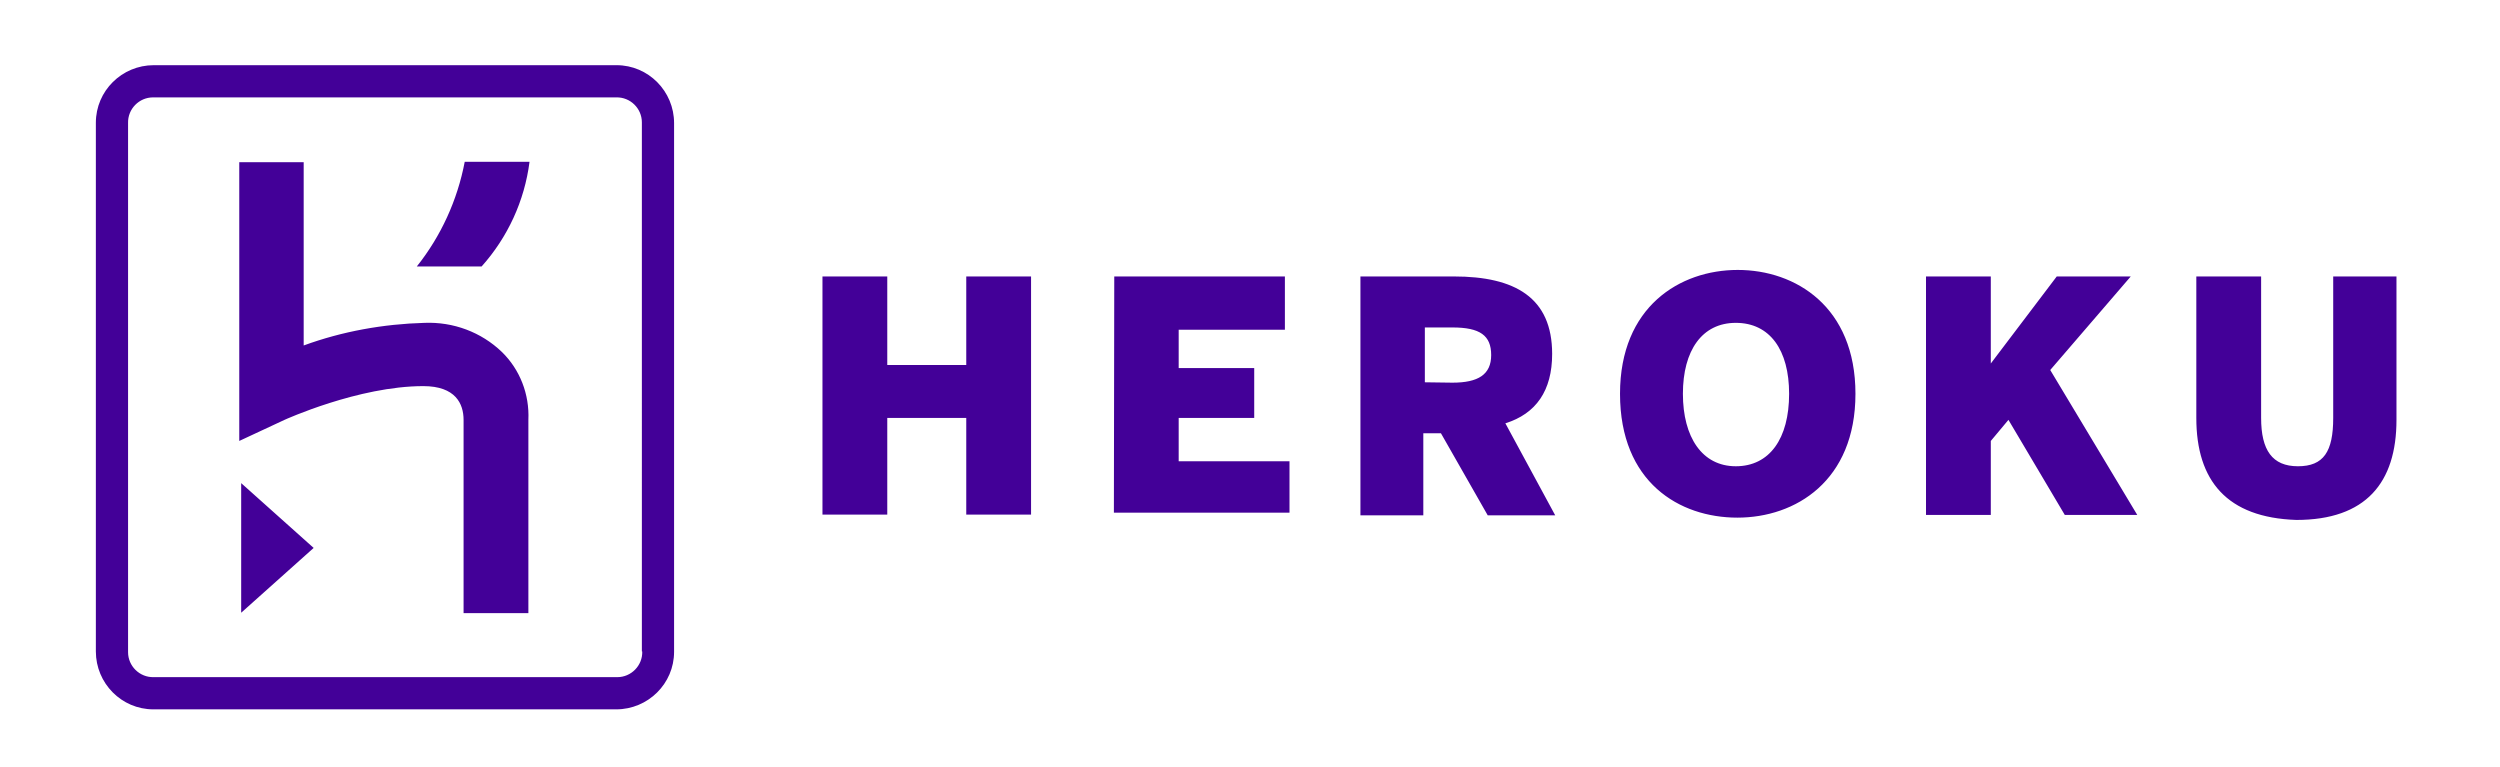 <?xml version="1.0" encoding="UTF-8" standalone="no"?>
<!-- Generator: Adobe Illustrator 19.2.1, SVG Export Plug-In . SVG Version: 6.00 Build 0)  -->

<svg
   version="1.1"
   id="layer"
   x="0px"
   y="0px"
   viewBox="0 0 652 200"
   xml:space="preserve"
   sodipodi:docname="heroku-v2.svg"
   width="652"
   height="200"
   inkscape:version="1.1.1 (c3084ef, 2021-09-22)"
   xmlns:inkscape="http://www.inkscape.org/namespaces/inkscape"
   xmlns:sodipodi="http://sodipodi.sourceforge.net/DTD/sodipodi-0.dtd"
   xmlns="http://www.w3.org/2000/svg"
   xmlns:svg="http://www.w3.org/2000/svg"><defs
   id="defs63" /><sodipodi:namedview
   id="namedview61"
   pagecolor="#ffffff"
   bordercolor="#666666"
   borderopacity="1.0"
   inkscape:pageshadow="2"
   inkscape:pageopacity="0.0"
   inkscape:pagecheckerboard="true"
   showgrid="false"
   borderlayer="true"
   inkscape:showpageshadow="false"
   inkscape:zoom="1"
   inkscape:cx="100.5"
   inkscape:cy="368.5"
   inkscape:window-width="1978"
   inkscape:window-height="1099"
   inkscape:window-x="70"
   inkscape:window-y="25"
   inkscape:window-maximized="1"
   inkscape:current-layer="layer" />
<style
   type="text/css"
   id="style53">
	.st0{fill:#430098;}
</style>
<g
   id="logos"
   transform="translate(4,-221)">
	<g
   id="Page-1">
		<g
   id="main">
			<g
   id="nav">
				<path
   id="logo"
   class="st0"
   d="M 156.7,238 H 36.1 c -8.3,0 -15.1,6.7 -15.1,15 0,0 0,0.1 0,0.1 v 137.8 c 0,8.3 6.7,15.1 15,15.1 0,0 0.1,0 0.1,0 h 120.6 c 8.3,0 15.1,-6.7 15.1,-15 0,0 0,-0.1 0,-0.1 V 253.1 c 0,-8.3 -6.7,-15.1 -15,-15.1 0,0 0,0 -0.1,0 z m 6.8,152.9 c 0.1,3.7 -2.9,6.7 -6.5,6.7 -0.1,0 -0.1,0 -0.2,0 H 36.1 c -3.7,0.1 -6.7,-2.9 -6.7,-6.5 0,-0.1 0,-0.1 0,-0.2 V 253.1 c -0.1,-3.7 2.9,-6.7 6.5,-6.7 0.1,0 0.1,0 0.2,0 h 120.6 c 3.7,-0.1 6.7,2.9 6.7,6.5 0,0.1 0,0.1 0,0.2 V 390.9 Z M 58.9,380.8 77.8,363.9 58.9,347 Z m 68,-68 c -5.4,-5.2 -12.7,-7.9 -20.2,-7.6 -10.7,0.3 -21.4,2.2 -31.5,5.9 V 263.3 H 58.4 V 336 l 11.8,-5.5 c 0,0 19.3,-8.8 36.2,-8.8 8.4,0 10.5,4.6 10.5,8.8 v 50.4 h 16.9 v -50.4 c 0.3,-6.7 -2.2,-13.1 -6.9,-17.7 z m -22.2,-22.3 h 16.9 c 6.8,-7.6 11.2,-17.1 12.5,-27.3 h -16.9 c -1.9,10 -6.2,19.4 -12.5,27.3 z M 568.8,330 v -36.9 h 16.9 V 330 c 0,8.4 2.9,12.6 9.6,12.6 6.7,0 9.2,-3.8 9.2,-12.6 V 293.1 H 621 v 37.4 c 0,16.4 -8,26.1 -26.1,26.1 C 576.8,356 568.8,346.4 568.8,330 Z m -70.5,-36.9 h 16.9 v 22.7 l 17.2,-22.7 h 19.3 l -21,24.4 22.7,37.8 h -18.9 l -14.7,-24.8 -4.6,5.5 v 19.3 h -16.9 z m -79.8,30.6 c 0,-22.7 15.6,-32.3 30.7,-32.3 15.1,0 30.7,9.6 30.7,32.3 0,22.7 -15.6,32.3 -30.8,32.3 -15.1,0 -30.6,-9.2 -30.6,-32.3 z m 44.1,0 c 0,-11.4 -5,-18.5 -13.9,-18.5 -8.8,0 -13.8,7.2 -13.8,18.5 0,11.3 5,18.9 13.8,18.9 8.8,0 13.9,-7.2 13.9,-18.9 z M 350.8,293.1 h 24.4 c 15.9,0 25.6,5.5 25.6,20.2 0,9.6 -4.2,15.6 -12.2,18.1 l 13,24 H 384 L 371.8,334 h -4.6 v 21.4 h -16.4 z m 24,27.7 c 6.7,0 10.1,-2.1 10.1,-7.2 0,-5.1 -2.9,-7.2 -10.1,-7.2 h -7.2 v 14.3 z m -88.2,-27.7 h 44.5 V 307 h -27.7 v 10 h 19.7 v 13 h -19.7 v 11.3 h 28.9 v 13.4 h -45.8 z m -76.1,0 h 16.9 v 23.1 H 248 v -23.1 h 16.9 v 62.1 H 248 V 330 h -20.6 v 25.2 h -16.9 z" />
			</g>
		</g>
	</g>
</g>
</svg>
